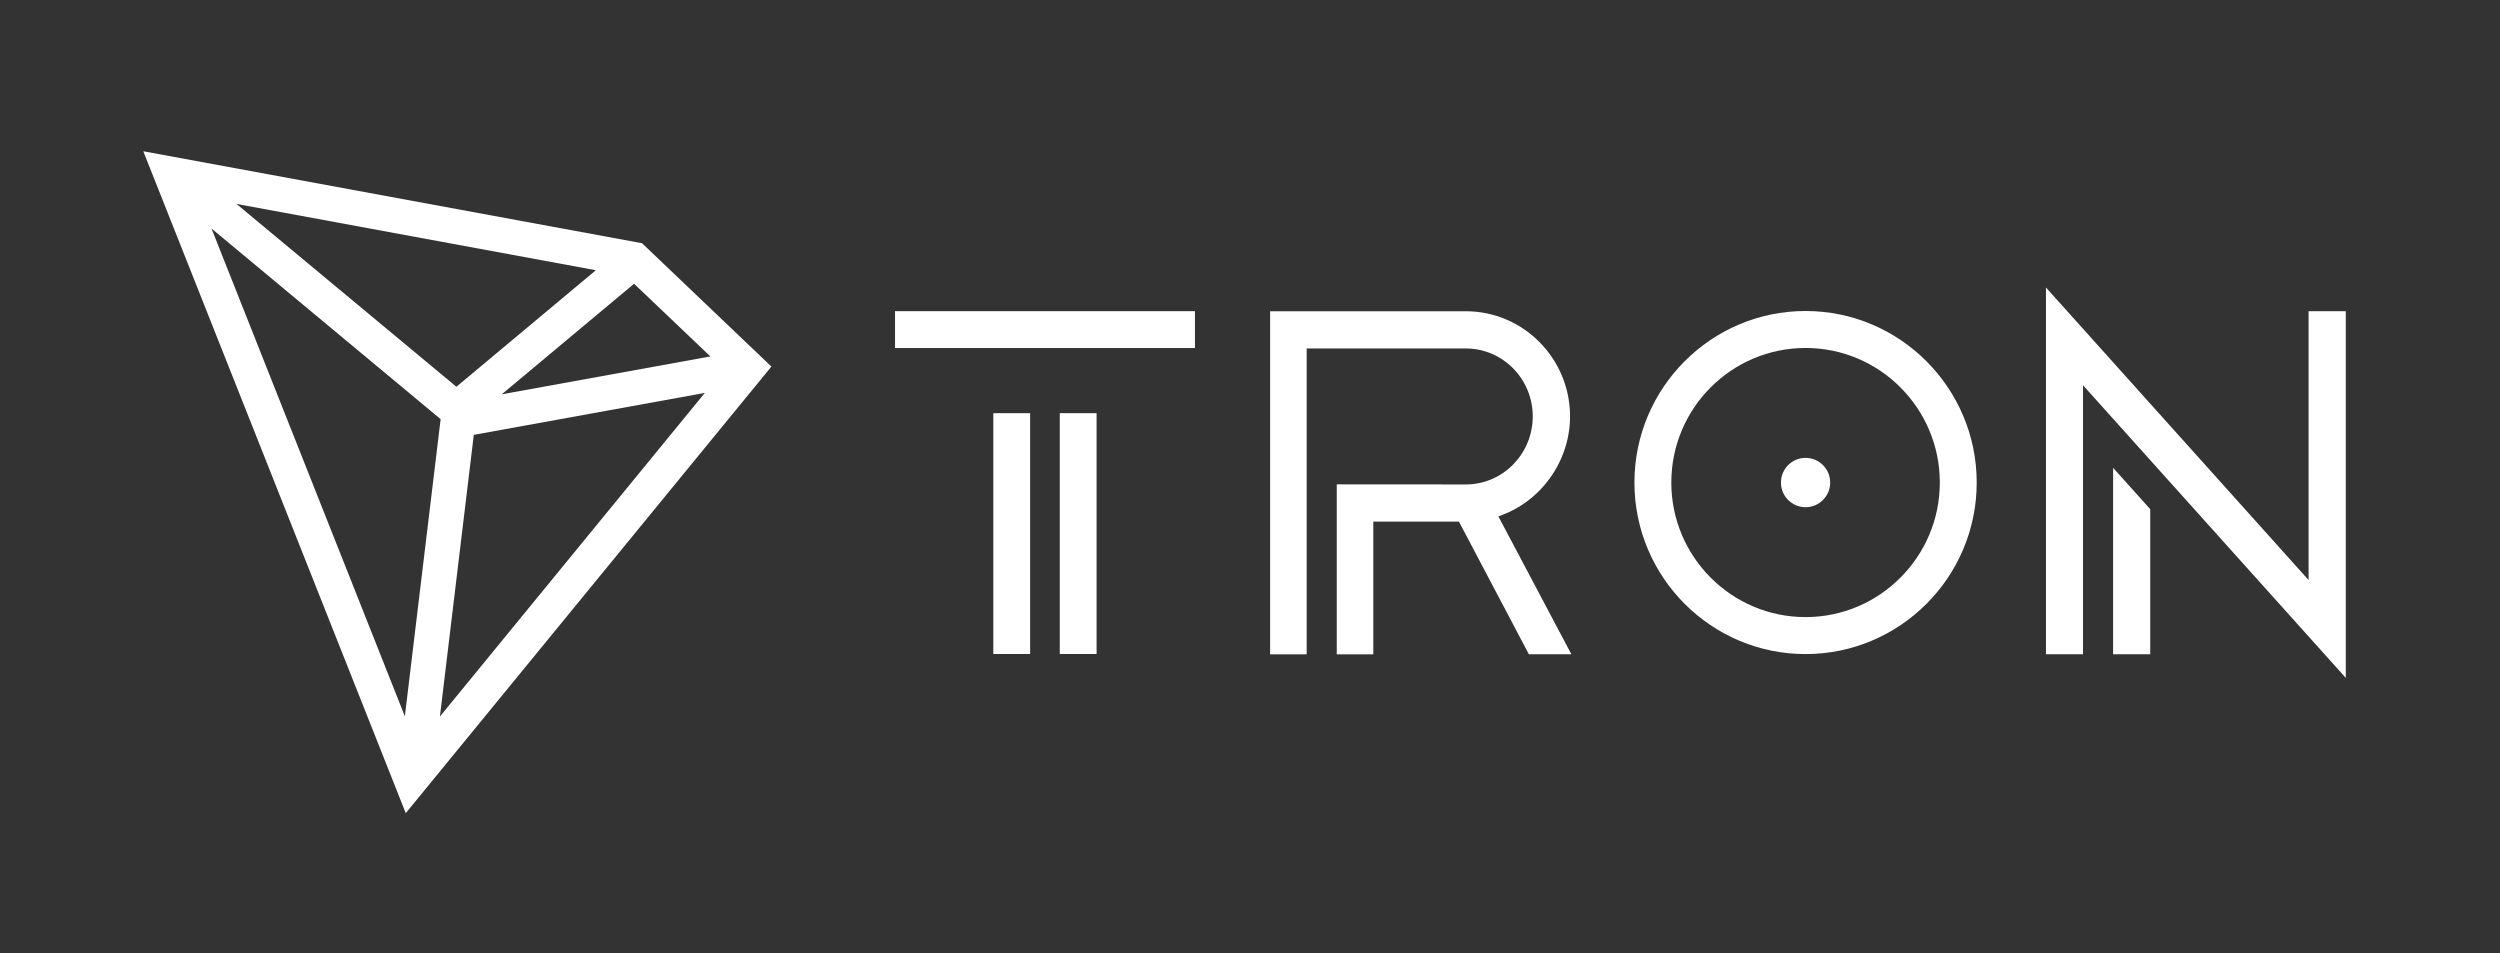 <svg width="181" height="69" viewBox="0 0 181 69" fill="none" xmlns="http://www.w3.org/2000/svg">
<rect x="0" y="0" width="181" height="69" fill="#333333" stroke="none"/>
<path d="M74.581 29.914H71.916V47.349H74.581V29.914Z" fill="white"/>
<path d="M86.514 22.529H64.8V25.199H86.514V22.529Z" fill="white"/>
<path d="M79.392 29.914H76.728V47.349H79.392V29.914Z" fill="white"/>
<path d="M152.989 47.367H155.677V36.866L152.989 33.871V47.367Z" fill="white"/>
<path d="M167.142 22.529V41.996L148.128 20.815V47.367H150.81V27.893L169.836 49.081V22.529H167.142Z" fill="white"/>
<path d="M130.723 22.517C123.889 22.517 118.333 28.086 118.333 34.936C118.333 41.786 123.889 47.355 130.723 47.355C137.557 47.355 143.113 41.786 143.113 34.936C143.113 28.092 137.557 22.517 130.723 22.517ZM130.723 44.678C125.365 44.678 121.003 40.312 121.003 34.936C121.003 29.559 125.359 25.193 130.723 25.193C136.081 25.193 140.443 29.559 140.443 34.936C140.443 40.306 136.081 44.678 130.723 44.678Z" fill="white"/>
<path d="M130.723 33.149C129.739 33.149 128.941 33.949 128.941 34.936C128.941 35.922 129.739 36.722 130.723 36.722C131.707 36.722 132.505 35.922 132.505 34.936C132.505 33.949 131.707 33.149 130.723 33.149Z" fill="white"/>
<path d="M113.671 30.148C113.671 25.951 110.287 22.535 106.129 22.535H91.957V47.373H94.603V25.229H106.129C108.799 25.229 110.971 27.436 110.971 30.148C110.971 32.849 108.829 35.044 106.183 35.074L96.781 35.068V47.373H99.427V37.762H105.625L110.689 47.367H113.767L108.481 37.383C111.535 36.367 113.671 33.408 113.671 30.148Z" fill="white"/>
<path d="M46.483 17.609L10.374 10.951L29.377 58.871L55.849 26.54L46.483 17.609ZM45.907 20.544L51.432 25.806L36.325 28.549L45.907 20.544ZM33.042 28.001L17.119 14.764L43.141 19.564L33.042 28.001ZM31.902 30.347L29.311 51.859L15.312 16.545L31.902 30.347ZM34.303 31.483L51.031 28.446L31.849 51.877L34.303 31.483Z" fill="white"/>
</svg>
